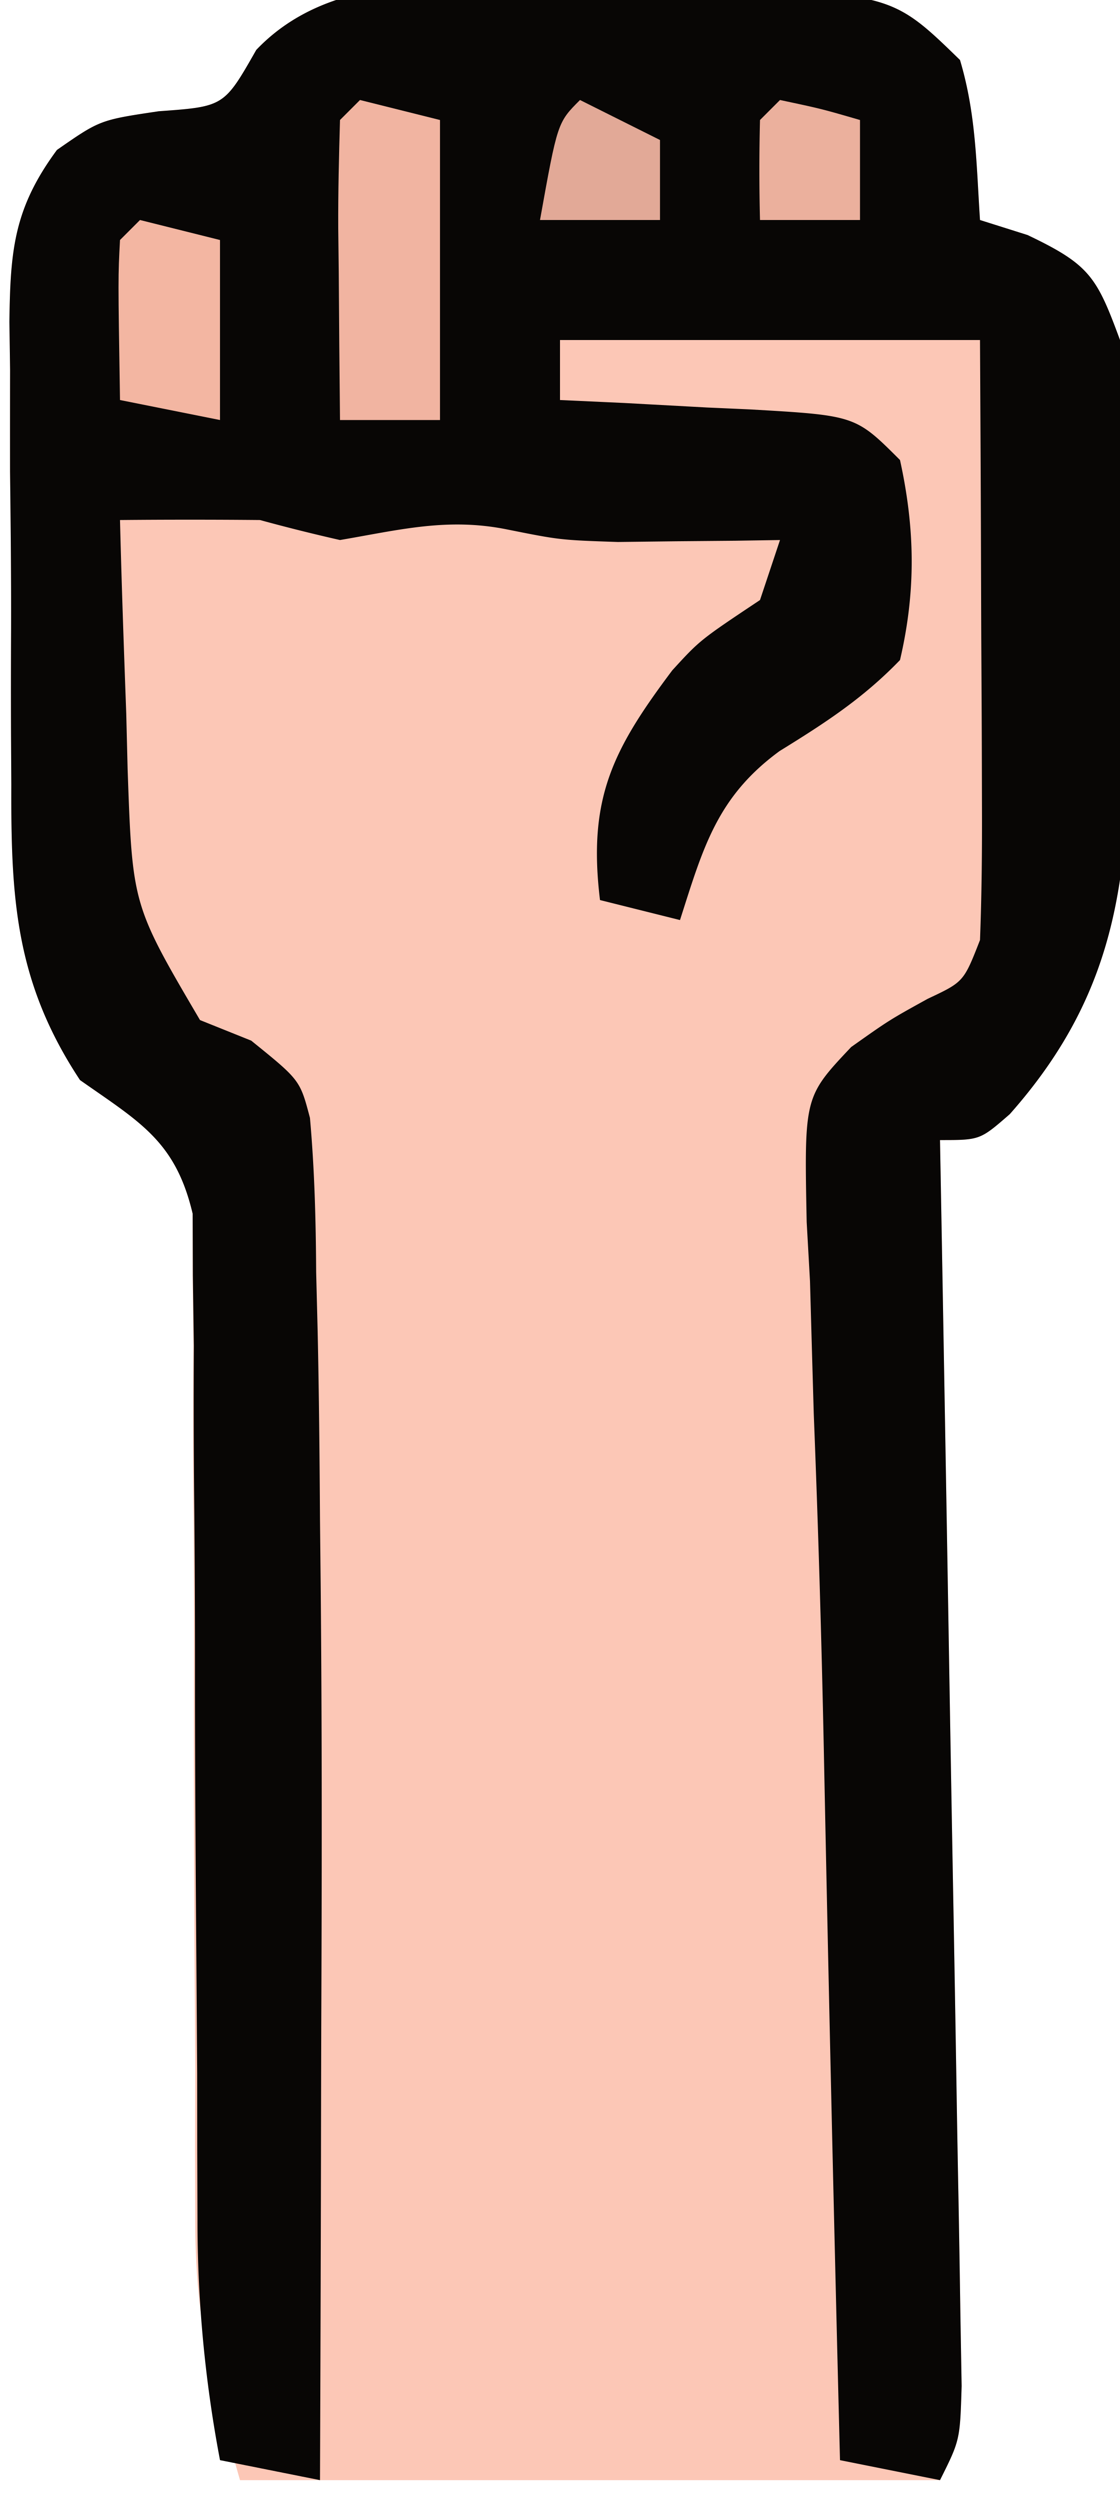 <svg xmlns="http://www.w3.org/2000/svg" width="56" height="125"><path fill="#fcc7b6" d="m30.063-.5 3.876-.008C44.511-.397 44.511-.397 48 3c.804 2.695.814 5.166 1 8l2.375.75c3.11 1.481 3.46 2.087 4.625 5.25.46 4.738.37 9.492.375 14.25l.074 3.934c.025 8.18-.344 14.184-5.96 20.52C49 57 49 57 47 57l.045 2.454q.207 11.433.398 22.867.098 5.88.205 11.757.104 5.67.195 11.34.036 2.167.078 4.333.056 3.028.1 6.055l.061 3.486C48 122 48 122 47 124H12c-1.487-5.205-2.248-8.063-2.24-13.147l-.01-3.539.012-3.763-.036-5.913q-.045-7.257-.031-14.513a811 811 0 0 0-.026-8.173q-.032-3.841-.001-7.683l-.04-3.51-.002-3.085C8.776 57.043 6.986 56.1 4 54 .766 49.105.545 44.914.566 39.242l-.015-2.501q-.01-2.605.003-5.21c.008-2.655-.02-5.309-.052-7.965q-.003-2.536.002-5.074L.47 16.093c.045-3.578.224-5.679 2.377-8.596C5 6 5 6 7.937 5.562c3.265-.235 3.265-.235 4.876-3.066C17.123-2.029 24.325-.628 30.063-.5"/><path fill="#080605" d="m30.063-.5 3.876-.008C44.511-.397 44.511-.397 48 3c.804 2.695.814 5.166 1 8l2.375.75c3.11 1.481 3.46 2.087 4.625 5.25.46 4.738.37 9.492.375 14.25l.074 3.934c.025 8.18-.344 14.184-5.96 20.52C49 57 49 57 47 57l.045 2.454q.207 11.433.398 22.867.098 5.88.205 11.757.104 5.67.195 11.34.036 2.167.078 4.333.056 3.028.1 6.055l.061 3.486C48 122 48 122 47 124l-5-1a6801 6801 0 0 1-.81-35.576 890 890 0 0 0-.502-16.736q-.096-3.313-.188-6.626l-.166-2.964c-.123-6.261-.123-6.261 2.225-8.75 1.91-1.352 1.91-1.352 3.83-2.413 1.794-.844 1.794-.844 2.611-2.935.086-2.251.107-4.505.098-6.758l-.005-2.01c-.005-2.118-.018-4.238-.03-6.357q-.008-2.154-.014-4.309c-.01-3.522-.03-7.044-.049-10.566H28v3l3.21.148 4.165.227c.699.03 1.397.062 2.117.094 5.281.304 5.281.304 7.508 2.531.756 3.446.803 6.561 0 10-1.851 1.92-3.755 3.152-6.02 4.55-3.13 2.291-3.82 4.825-4.98 8.45l-4-1c-.623-5.106.662-7.549 3.613-11.484C35 32 35 32 38 30l1-3-2.23.035-2.958.027-2.917.036C28 27 28 27 25.328 26.465c-2.97-.593-5.36.03-8.328.535a93 93 0 0 1-4-1 348 348 0 0 0-7 0c.081 3.23.194 6.458.313 9.688l.068 2.763C6.619 45.244 6.619 45.244 10 51l2.56 1.028C15 54 15 54 15.498 55.893c.23 2.579.295 5.12.31 7.709l.074 2.941c.069 3.153.098 6.304.118 9.457l.033 3.155c.071 7.407.06 14.813.03 22.22q-.009 3.318-.014 6.637Q16.032 116.007 16 124l-5-1a64 64 0 0 1-1.126-12.034l-.012-3.539-.003-3.779q-.027-3.976-.058-7.953c-.03-4.172-.053-8.343-.051-12.515q.001-4.094-.04-8.186a496 496 0 0 1-.017-7.7l-.05-3.52-.01-3.093C8.775 57.047 6.99 56.102 4 54 .766 49.105.545 44.914.566 39.242l-.015-2.501q-.01-2.605.003-5.21c.008-2.655-.02-5.309-.052-7.965q-.003-2.536.002-5.074L.47 16.093c.045-3.578.224-5.679 2.377-8.596C5 6 5 6 7.937 5.562c3.265-.235 3.265-.235 4.876-3.066C17.123-2.029 24.325-.628 30.063-.5"/><path fill="#f1b4a1" d="m18 5 4 1v15h-5q-.04-3.719-.063-7.438l-.025-2.142c-.009-1.807.036-3.614.088-5.42Z"/><path fill="#f3b6a2" d="m7 11 4 1v9l-5-1c-.098-6.152-.098-6.152 0-8Z"/><path fill="#e2a997" d="m29 5 4 2v4h-6c.875-4.875.875-4.875 2-6"/><path fill="#ebb09d" d="M39 5c2.063.438 2.063.438 4 1v5h-5a100 100 0 0 1 0-5Z"/></svg>